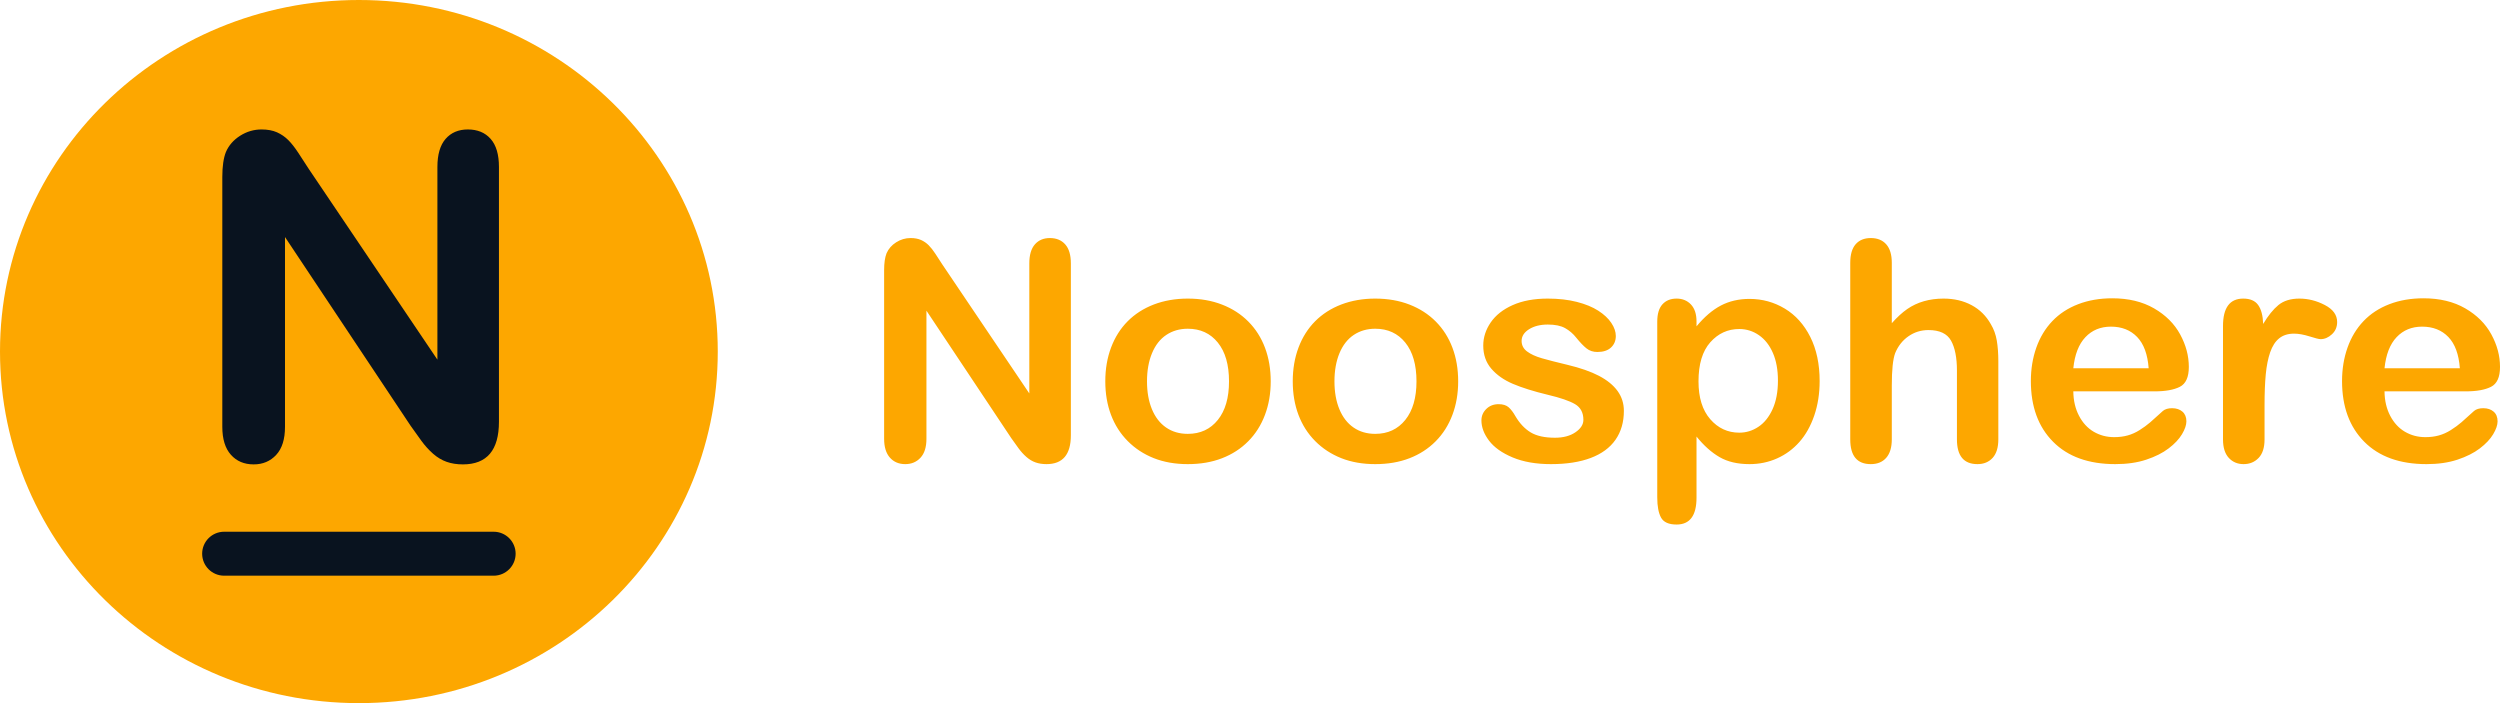 
<svg 
 xmlns="http://www.w3.org/2000/svg"
 xmlns:xlink="http://www.w3.org/1999/xlink" height="45px" width="160px">
<path fill-rule="evenodd"  fill="rgb(253, 167, 0)"
 d="M159.426,24.756 C159.043,24.950 158.504,25.047 157.810,25.047 L152.609,25.047 C152.615,25.639 152.737,26.160 152.974,26.612 C153.211,27.064 153.526,27.404 153.919,27.634 C154.311,27.862 154.745,27.977 155.219,27.977 C155.537,27.977 155.828,27.941 156.091,27.867 C156.354,27.794 156.608,27.679 156.855,27.523 C157.102,27.368 157.329,27.201 157.537,27.023 C157.745,26.844 158.014,26.602 158.345,26.297 C158.482,26.183 158.677,26.125 158.930,26.125 C159.202,26.125 159.423,26.199 159.592,26.345 C159.761,26.491 159.845,26.698 159.845,26.965 C159.845,27.201 159.751,27.476 159.563,27.791 C159.375,28.106 159.090,28.408 158.711,28.697 C158.331,28.987 157.853,29.227 157.279,29.418 C156.704,29.609 156.043,29.704 155.297,29.704 C153.589,29.704 152.261,29.227 151.313,28.272 C150.365,27.318 149.891,26.024 149.891,24.388 C149.891,23.618 150.008,22.904 150.242,22.246 C150.476,21.587 150.816,21.022 151.265,20.552 C151.713,20.081 152.264,19.720 152.920,19.468 C153.576,19.216 154.303,19.091 155.102,19.091 C156.141,19.091 157.032,19.306 157.776,19.735 C158.519,20.165 159.076,20.720 159.446,21.401 C159.816,22.082 160.001,22.775 160.001,23.482 C160.001,24.137 159.810,24.561 159.426,24.756 ZM156.695,21.568 C156.269,21.126 155.709,20.905 155.014,20.905 C154.352,20.905 153.808,21.129 153.383,21.578 C152.958,22.026 152.699,22.689 152.609,23.568 L157.430,23.568 C157.365,22.677 157.120,22.010 156.695,21.568 ZM148.515,21.706 C148.418,21.706 148.183,21.648 147.809,21.529 C147.436,21.412 147.106,21.353 146.820,21.353 C146.431,21.353 146.113,21.454 145.866,21.654 C145.619,21.854 145.428,22.151 145.291,22.546 C145.155,22.941 145.061,23.410 145.009,23.954 C144.957,24.498 144.931,25.161 144.931,25.944 L144.931,28.120 C144.931,28.648 144.804,29.044 144.551,29.308 C144.298,29.572 143.976,29.704 143.587,29.704 C143.204,29.704 142.889,29.571 142.642,29.304 C142.395,29.036 142.272,28.642 142.272,28.120 L142.272,20.867 C142.272,19.696 142.704,19.110 143.567,19.110 C144.009,19.110 144.327,19.247 144.522,19.521 C144.717,19.794 144.824,20.198 144.843,20.733 C145.161,20.198 145.488,19.794 145.822,19.521 C146.157,19.247 146.603,19.110 147.161,19.110 C147.720,19.110 148.262,19.247 148.788,19.521 C149.314,19.794 149.577,20.157 149.577,20.609 C149.577,20.927 149.465,21.190 149.241,21.396 C149.017,21.603 148.775,21.706 148.515,21.706 ZM137.893,25.047 L132.692,25.047 C132.699,25.639 132.820,26.160 133.058,26.612 C133.294,27.064 133.609,27.404 134.002,27.634 C134.395,27.862 134.828,27.977 135.303,27.977 C135.621,27.977 135.911,27.941 136.174,27.867 C136.437,27.794 136.692,27.679 136.939,27.523 C137.186,27.368 137.413,27.201 137.621,27.023 C137.828,26.844 138.098,26.602 138.429,26.297 C138.565,26.183 138.760,26.125 139.013,26.125 C139.286,26.125 139.507,26.199 139.676,26.345 C139.844,26.491 139.929,26.698 139.929,26.965 C139.929,27.201 139.835,27.476 139.647,27.791 C139.458,28.106 139.174,28.408 138.794,28.697 C138.414,28.987 137.937,29.227 137.362,29.418 C136.788,29.609 136.127,29.704 135.380,29.704 C133.673,29.704 132.345,29.227 131.397,28.272 C130.449,27.318 129.975,26.024 129.975,24.388 C129.975,23.618 130.092,22.904 130.325,22.246 C130.559,21.587 130.900,21.022 131.348,20.552 C131.796,20.081 132.348,19.720 133.004,19.468 C133.660,19.216 134.387,19.091 135.186,19.091 C136.224,19.091 137.116,19.306 137.859,19.735 C138.603,20.165 139.160,20.720 139.530,21.401 C139.900,22.082 140.085,22.775 140.085,23.482 C140.085,24.137 139.893,24.561 139.510,24.756 C139.127,24.950 138.588,25.047 137.893,25.047 ZM136.778,21.568 C136.353,21.126 135.793,20.905 135.098,20.905 C134.436,20.905 133.892,21.129 133.467,21.578 C133.041,22.026 132.783,22.689 132.692,23.568 L137.514,23.568 C137.449,22.677 137.203,22.010 136.778,21.568 ZM126.558,29.704 C125.682,29.704 125.244,29.176 125.244,28.120 L125.244,23.720 C125.244,22.887 125.117,22.246 124.864,21.797 C124.610,21.348 124.130,21.124 123.422,21.124 C122.948,21.124 122.521,21.256 122.141,21.521 C121.762,21.784 121.477,22.145 121.289,22.604 C121.146,22.992 121.075,23.682 121.075,24.675 L121.075,28.120 C121.075,28.635 120.956,29.028 120.719,29.299 C120.482,29.569 120.153,29.704 119.731,29.704 C118.854,29.704 118.416,29.176 118.416,28.120 L118.416,16.820 C118.416,16.292 118.531,15.896 118.762,15.631 C118.992,15.368 119.315,15.235 119.731,15.235 C120.153,15.235 120.482,15.369 120.719,15.636 C120.956,15.904 121.075,16.298 121.075,16.820 L121.075,20.685 C121.413,20.303 121.742,20.001 122.063,19.779 C122.385,19.556 122.740,19.389 123.130,19.277 C123.520,19.166 123.938,19.110 124.386,19.110 C125.062,19.110 125.661,19.250 126.183,19.531 C126.706,19.810 127.117,20.218 127.416,20.752 C127.604,21.064 127.730,21.412 127.795,21.797 C127.860,22.182 127.893,22.626 127.893,23.128 L127.893,28.120 C127.893,28.642 127.771,29.036 127.528,29.304 C127.284,29.571 126.961,29.704 126.558,29.704 ZM115.161,28.287 C114.758,28.742 114.283,29.092 113.734,29.337 C113.185,29.582 112.596,29.704 111.966,29.704 C111.207,29.704 110.569,29.555 110.053,29.256 C109.536,28.957 109.044,28.518 108.577,27.939 L108.577,31.852 C108.577,32.997 108.152,33.570 107.301,33.570 C106.801,33.570 106.470,33.422 106.307,33.126 C106.145,32.830 106.064,32.399 106.064,31.832 L106.064,20.590 C106.064,20.093 106.174,19.723 106.395,19.478 C106.616,19.233 106.918,19.110 107.301,19.110 C107.678,19.110 107.984,19.237 108.221,19.487 C108.458,19.739 108.577,20.100 108.577,20.571 L108.577,20.885 C109.077,20.281 109.596,19.837 110.135,19.554 C110.674,19.271 111.285,19.130 111.966,19.130 C112.785,19.130 113.538,19.336 114.226,19.750 C114.914,20.163 115.458,20.768 115.858,21.563 C116.257,22.358 116.457,23.300 116.457,24.388 C116.457,25.190 116.341,25.926 116.111,26.598 C115.880,27.269 115.564,27.832 115.161,28.287 ZM113.466,22.589 C113.252,22.096 112.955,21.718 112.575,21.454 C112.195,21.190 111.775,21.057 111.314,21.057 C110.580,21.057 109.961,21.340 109.458,21.907 C108.955,22.473 108.704,23.306 108.704,24.407 C108.704,25.445 108.953,26.251 109.454,26.827 C109.953,27.402 110.574,27.691 111.314,27.691 C111.755,27.691 112.164,27.565 112.541,27.313 C112.918,27.062 113.219,26.685 113.447,26.183 C113.674,25.680 113.788,25.073 113.788,24.360 C113.788,23.672 113.681,23.082 113.466,22.589 ZM101.809,29.308 C101.111,29.572 100.262,29.704 99.262,29.704 C98.308,29.704 97.490,29.561 96.808,29.275 C96.126,28.989 95.623,28.630 95.298,28.201 C94.973,27.771 94.811,27.340 94.811,26.908 C94.811,26.621 94.915,26.377 95.123,26.173 C95.331,25.969 95.594,25.867 95.912,25.867 C96.191,25.867 96.405,25.935 96.555,26.068 C96.704,26.202 96.847,26.389 96.983,26.631 C97.256,27.095 97.582,27.442 97.962,27.672 C98.342,27.901 98.860,28.015 99.516,28.015 C100.048,28.015 100.485,27.899 100.826,27.667 C101.167,27.435 101.337,27.169 101.337,26.869 C101.337,26.412 101.160,26.078 100.806,25.867 C100.452,25.658 99.869,25.457 99.058,25.266 C98.142,25.044 97.397,24.810 96.822,24.565 C96.248,24.320 95.788,23.997 95.444,23.596 C95.100,23.195 94.928,22.702 94.928,22.117 C94.928,21.595 95.087,21.102 95.405,20.637 C95.723,20.173 96.193,19.802 96.813,19.526 C97.433,19.249 98.181,19.110 99.058,19.110 C99.746,19.110 100.365,19.180 100.913,19.320 C101.462,19.460 101.920,19.648 102.287,19.883 C102.653,20.119 102.933,20.379 103.124,20.666 C103.316,20.952 103.412,21.232 103.412,21.506 C103.412,21.805 103.309,22.050 103.105,22.241 C102.900,22.431 102.610,22.527 102.233,22.527 C101.960,22.527 101.728,22.451 101.537,22.298 C101.345,22.145 101.126,21.917 100.879,21.611 C100.678,21.356 100.441,21.153 100.168,21.000 C99.896,20.847 99.525,20.771 99.058,20.771 C98.577,20.771 98.178,20.871 97.860,21.071 C97.542,21.272 97.383,21.521 97.383,21.821 C97.383,22.094 97.499,22.319 97.733,22.494 C97.967,22.669 98.282,22.813 98.678,22.928 C99.074,23.042 99.619,23.183 100.314,23.348 C101.139,23.545 101.813,23.781 102.335,24.054 C102.858,24.328 103.254,24.651 103.524,25.023 C103.793,25.395 103.928,25.819 103.928,26.297 C103.928,27.016 103.749,27.632 103.392,28.144 C103.035,28.656 102.507,29.044 101.809,29.308 ZM91.882,28.243 C91.414,28.715 90.856,29.076 90.207,29.327 C89.557,29.579 88.827,29.704 88.015,29.704 C87.210,29.704 86.486,29.577 85.843,29.323 C85.200,29.068 84.643,28.704 84.173,28.230 C83.702,27.756 83.345,27.196 83.101,26.550 C82.858,25.904 82.736,25.190 82.736,24.407 C82.736,23.618 82.859,22.896 83.106,22.241 C83.353,21.585 83.707,21.025 84.168,20.561 C84.629,20.097 85.187,19.739 85.843,19.487 C86.499,19.237 87.223,19.110 88.015,19.110 C88.820,19.110 89.551,19.238 90.207,19.493 C90.862,19.747 91.424,20.109 91.892,20.580 C92.359,21.051 92.715,21.611 92.958,22.260 C93.202,22.909 93.323,23.624 93.323,24.407 C93.323,25.184 93.200,25.900 92.953,26.555 C92.706,27.210 92.349,27.773 91.882,28.243 ZM89.939,21.926 C89.461,21.334 88.820,21.039 88.015,21.039 C87.496,21.039 87.038,21.171 86.642,21.434 C86.246,21.698 85.941,22.088 85.726,22.604 C85.512,23.119 85.405,23.720 85.405,24.407 C85.405,25.088 85.510,25.683 85.721,26.192 C85.932,26.701 86.234,27.091 86.627,27.361 C87.020,27.632 87.483,27.767 88.015,27.767 C88.820,27.767 89.461,27.469 89.939,26.874 C90.416,26.280 90.655,25.457 90.655,24.407 C90.655,23.345 90.416,22.517 89.939,21.926 ZM79.885,28.243 C79.417,28.715 78.859,29.076 78.209,29.327 C77.560,29.579 76.830,29.704 76.018,29.704 C75.213,29.704 74.489,29.577 73.846,29.323 C73.203,29.068 72.646,28.704 72.176,28.230 C71.705,27.756 71.348,27.196 71.104,26.550 C70.861,25.904 70.739,25.190 70.739,24.407 C70.739,23.618 70.862,22.896 71.109,22.241 C71.356,21.585 71.709,21.025 72.171,20.561 C72.632,20.097 73.190,19.739 73.846,19.487 C74.502,19.237 75.226,19.110 76.018,19.110 C76.823,19.110 77.553,19.238 78.209,19.493 C78.865,19.747 79.427,20.109 79.894,20.580 C80.362,21.051 80.717,21.611 80.961,22.260 C81.204,22.909 81.326,23.624 81.326,24.407 C81.326,25.184 81.203,25.900 80.956,26.555 C80.709,27.210 80.352,27.773 79.885,28.243 ZM77.942,21.926 C77.464,21.334 76.823,21.039 76.018,21.039 C75.498,21.039 75.041,21.171 74.645,21.434 C74.248,21.698 73.943,22.088 73.729,22.604 C73.515,23.119 73.408,23.720 73.408,24.407 C73.408,25.088 73.513,25.683 73.724,26.192 C73.935,26.701 74.237,27.091 74.630,27.361 C75.023,27.632 75.485,27.767 76.018,27.767 C76.823,27.767 77.464,27.469 77.942,26.874 C78.419,26.280 78.657,25.457 78.657,24.407 C78.657,23.345 78.419,22.517 77.942,21.926 ZM66.977,29.704 C66.717,29.704 66.483,29.668 66.276,29.595 C66.068,29.522 65.873,29.405 65.691,29.246 C65.509,29.087 65.341,28.901 65.185,28.688 C65.029,28.475 64.873,28.257 64.717,28.034 L59.292,19.883 L59.292,28.082 C59.292,28.616 59.166,29.020 58.912,29.294 C58.659,29.567 58.334,29.704 57.938,29.704 C57.529,29.704 57.201,29.566 56.955,29.289 C56.708,29.012 56.584,28.610 56.584,28.082 L56.584,17.287 C56.584,16.830 56.636,16.470 56.740,16.209 C56.864,15.923 57.068,15.689 57.354,15.508 C57.640,15.326 57.948,15.235 58.279,15.235 C58.539,15.235 58.761,15.277 58.946,15.359 C59.131,15.442 59.294,15.554 59.433,15.694 C59.573,15.834 59.716,16.015 59.862,16.238 C60.008,16.460 60.159,16.692 60.315,16.934 L65.876,25.180 L65.876,16.858 C65.876,16.318 65.995,15.912 66.232,15.641 C66.469,15.371 66.789,15.235 67.191,15.235 C67.607,15.235 67.935,15.371 68.175,15.641 C68.415,15.912 68.535,16.318 68.535,16.858 L68.535,27.862 C68.535,29.090 68.016,29.704 66.977,29.704 ZM22.969,45.000 C10.284,45.000 -0.000,34.926 -0.000,22.500 C-0.000,10.074 10.284,0.000 22.969,0.000 C35.654,0.000 45.937,10.074 45.937,22.500 C45.937,34.926 35.654,45.000 22.969,45.000 Z"/>
<path fill-rule="evenodd"  fill="rgb(9, 19, 31)"
 d="M31.594,36.844 L14.344,36.844 C13.567,36.844 12.938,36.214 12.938,35.437 C12.938,34.661 13.567,34.031 14.344,34.031 L31.594,34.031 C32.370,34.031 33.000,34.661 33.000,35.437 C33.000,36.214 32.370,36.844 31.594,36.844 ZM29.625,29.721 C29.240,29.721 28.893,29.666 28.586,29.558 C28.278,29.449 27.989,29.277 27.720,29.041 C27.451,28.806 27.201,28.530 26.970,28.214 C26.739,27.899 26.508,27.576 26.277,27.246 L18.240,15.171 L18.240,27.317 C18.240,28.109 18.052,28.707 17.677,29.112 C17.302,29.517 16.821,29.721 16.234,29.721 C15.628,29.721 15.142,29.515 14.777,29.105 C14.411,28.695 14.228,28.099 14.228,27.317 L14.228,11.325 C14.228,10.646 14.305,10.113 14.459,9.727 C14.642,9.303 14.945,8.957 15.368,8.688 C15.791,8.419 16.249,8.285 16.739,8.285 C17.124,8.285 17.453,8.346 17.728,8.468 C18.002,8.592 18.242,8.757 18.449,8.964 C18.656,9.171 18.867,9.440 19.084,9.770 C19.300,10.100 19.524,10.444 19.755,10.802 L27.994,23.018 L27.994,10.689 C27.994,9.888 28.169,9.286 28.521,8.886 C28.872,8.485 29.346,8.285 29.942,8.285 C30.558,8.285 31.043,8.485 31.399,8.886 C31.755,9.286 31.933,9.888 31.933,10.689 L31.933,26.991 C31.933,28.811 31.164,29.721 29.625,29.721 Z"/>
</svg>